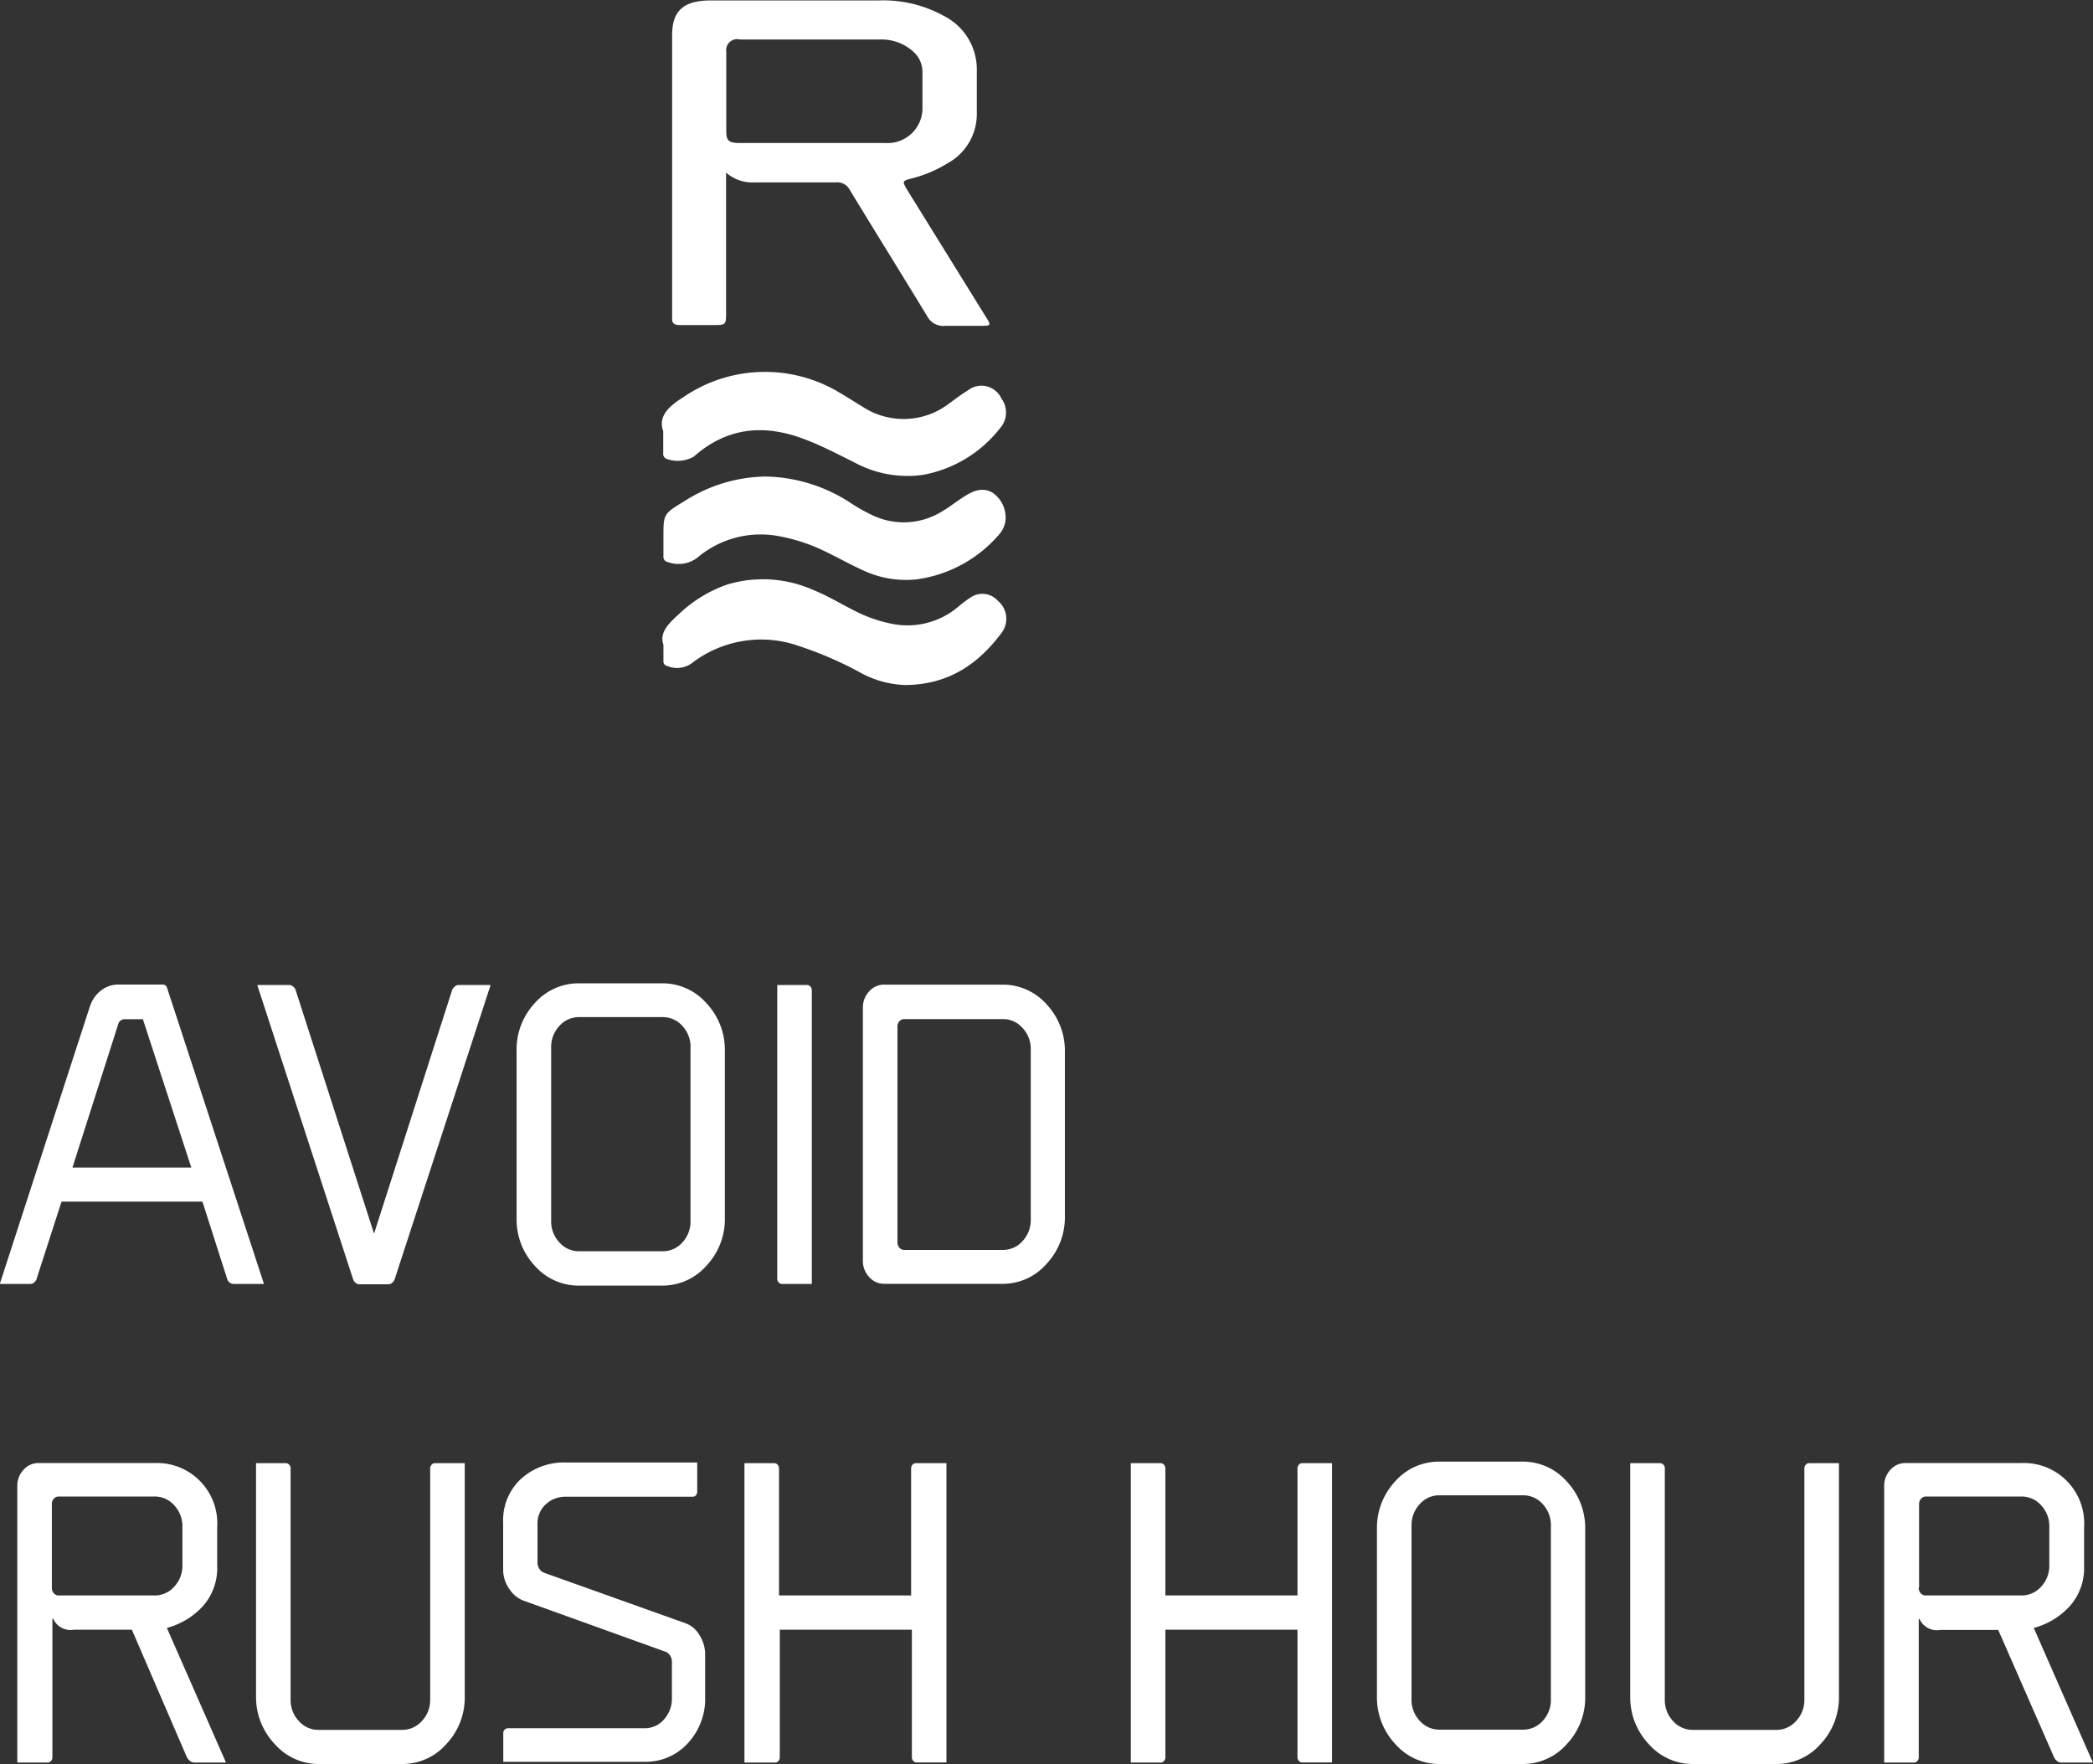 <svg id="_1170px_grid" data-name="1170px grid" xmlns="http://www.w3.org/2000/svg" viewBox="0 0 190.14 160.25"><rect x="0" y="0" width="190.14" height="160.25" fill="#333333" stroke="none"/><defs><style>.cls-1{fill:#fff;}</style></defs><title>s1_logo_b</title><path class="cls-1" d="M554,298l8.17-25.16a3.06,3.06,0,0,1,1-1.48,2.58,2.58,0,0,1,1.62-.56h4a0.4,0.4,0,0,1,.39.25L578,298h-2.75a0.59,0.59,0,0,1-.38-0.14,0.63,0.63,0,0,1-.22-0.34l-2.24-7h-12.8l-2.26,7a0.63,0.63,0,0,1-.22.34,0.57,0.57,0,0,1-.37.14H554Zm6.6-10.57h10.8L567,273.95h-1.64a0.61,0.61,0,0,0-.61.48Z" transform="translate(-554.02 -181.36)"/><path class="cls-1" d="M577.39,270.84h2.91a0.57,0.57,0,0,1,.34.14,0.64,0.64,0,0,1,.23.3L588,293.43l7.1-22.15a0.87,0.87,0,0,1,.25-0.31,0.52,0.52,0,0,1,.33-0.13h2.91l-8.71,26.71a0.68,0.68,0,0,1-.22.33,0.53,0.53,0,0,1-.35.15h-2.65a0.53,0.53,0,0,1-.35-0.15,0.68,0.68,0,0,1-.22-0.33Z" transform="translate(-554.02 -181.36)"/><path class="cls-1" d="M600.95,292V276.84a6.18,6.18,0,0,1,1.66-4.36,5.29,5.29,0,0,1,4-1.79h7.58a5.3,5.3,0,0,1,4,1.8,6.16,6.16,0,0,1,1.68,4.35V292a6.16,6.16,0,0,1-1.68,4.35,5.3,5.3,0,0,1-4,1.8h-7.58a5.3,5.3,0,0,1-4-1.79A6.18,6.18,0,0,1,600.95,292Zm3.14,0.28a2.78,2.78,0,0,0,.74,1.94,2.36,2.36,0,0,0,1.81.81h7.58a2.36,2.36,0,0,0,1.79-.8,2.77,2.77,0,0,0,.74-2V276.56a2.77,2.77,0,0,0-.74-2,2.36,2.36,0,0,0-1.79-.8h-7.58a2.36,2.36,0,0,0-1.81.81,2.78,2.78,0,0,0-.74,1.94V292.3Z" transform="translate(-554.02 -181.36)"/><path class="cls-1" d="M624.63,297.55V270.84h2.72a0.39,0.39,0,0,1,.29.14,0.48,0.48,0,0,1,.13.34V298h-2.7a0.41,0.41,0,0,1-.31-0.14A0.48,0.48,0,0,1,624.63,297.55Z" transform="translate(-554.02 -181.36)"/><path class="cls-1" d="M632.41,295.92v-23a2.13,2.13,0,0,1,.56-1.49,1.8,1.8,0,0,1,1.38-.62h10.75a5.3,5.3,0,0,1,4,1.79,6.18,6.18,0,0,1,1.66,4.36v14.88a6.18,6.18,0,0,1-1.67,4.34,5.28,5.28,0,0,1-4,1.81H634.36a1.8,1.8,0,0,1-1.38-.62A2.12,2.12,0,0,1,632.41,295.92Zm3.14-1.7a0.71,0.71,0,0,0,.18.49,0.58,0.58,0,0,0,.46.2h8.92a2.36,2.36,0,0,0,1.81-.81,2.78,2.78,0,0,0,.74-1.94V276.7a2.78,2.78,0,0,0-.74-1.95,2.36,2.36,0,0,0-1.81-.81h-8.92a0.59,0.59,0,0,0-.46.19,0.7,0.7,0,0,0-.18.5v19.59Z" transform="translate(-554.02 -181.36)"/><path class="cls-1" d="M555.59,341.47V316.38a2.13,2.13,0,0,1,.56-1.49,1.8,1.8,0,0,1,1.38-.62h10.52a5.48,5.48,0,0,1,5.7,5.83v3.5a5.22,5.22,0,0,1-1.28,3.65,6.83,6.83,0,0,1-3.29,2l5.37,12.23h-2.91a0.56,0.56,0,0,1-.34-0.14A0.93,0.93,0,0,1,571,341L566,329.41h-5.27a1.72,1.72,0,0,1-1.88-1h-0.07V341a0.48,0.48,0,0,1-.13.34,0.39,0.39,0,0,1-.29.14h-2.72Zm3.14-15.86a0.68,0.68,0,0,0,.19.5,0.6,0.6,0,0,0,.45.19h8.69a2.36,2.36,0,0,0,1.79-.8,2.77,2.77,0,0,0,.74-2v-3.39a2.77,2.77,0,0,0-.74-2,2.36,2.36,0,0,0-1.79-.8h-8.69a0.58,0.58,0,0,0-.46.2,0.71,0.71,0,0,0-.18.49v7.53Z" transform="translate(-554.02 -181.36)"/><path class="cls-1" d="M577.28,335.46V314.28H580a0.4,0.4,0,0,1,.29.14,0.48,0.48,0,0,1,.13.34v21a2.78,2.78,0,0,0,.74,1.94,2.36,2.36,0,0,0,1.81.81h7.58a2.37,2.37,0,0,0,1.8-.81,2.76,2.76,0,0,0,.75-1.94v-21a0.48,0.48,0,0,1,.13-0.34,0.39,0.39,0,0,1,.29-0.14h2.72v21.18a6.16,6.16,0,0,1-1.68,4.35,5.3,5.3,0,0,1-4,1.8H583a5.3,5.3,0,0,1-4-1.79A6.18,6.18,0,0,1,577.28,335.46Z" transform="translate(-554.02 -181.36)"/><path class="cls-1" d="M599.74,341.47v-2.65a0.44,0.44,0,0,1,.44-0.46h12.39a2.28,2.28,0,0,0,1.77-.8,2.82,2.82,0,0,0,.72-2v-3.29a0.94,0.94,0,0,0-.18-0.53,0.78,0.78,0,0,0-.43-0.34l-12.87-4.63a2.65,2.65,0,0,1-1.3-1.08,3,3,0,0,1-.55-1.68v-4.31a5.12,5.12,0,0,1,1.63-4,5.81,5.81,0,0,1,4.07-1.48h11.93v2.63a0.52,0.52,0,0,1-.11.34,0.38,0.38,0,0,1-.31.14H605.43a2.61,2.61,0,0,0-1.83.69,2.33,2.33,0,0,0-.75,1.8v3.52a1,1,0,0,0,.18.56,0.9,0.9,0,0,0,.43.34l12.88,4.6a2.42,2.42,0,0,1,1.24,1.09,3.24,3.24,0,0,1,.5,1.71v3.87a5.92,5.92,0,0,1-1.58,4.22,5.16,5.16,0,0,1-3.92,1.68H599.74Z" transform="translate(-554.02 -181.36)"/><path class="cls-1" d="M621.65,341.47V314.28h2.72a0.4,0.4,0,0,1,.29.14,0.48,0.48,0,0,1,.13.34V326.3h12V314.76a0.48,0.48,0,0,1,.13-0.34,0.4,0.4,0,0,1,.29-0.14H640v27.19h-2.72a0.39,0.39,0,0,1-.29-0.14,0.48,0.48,0,0,1-.13-0.34V329.41h-12V341a0.48,0.48,0,0,1-.13.34,0.39,0.39,0,0,1-.29.14h-2.72Z" transform="translate(-554.02 -181.36)"/><path class="cls-1" d="M656.75,341.47V314.28h2.72a0.4,0.4,0,0,1,.29.14,0.48,0.48,0,0,1,.13.34V326.3h12V314.76a0.48,0.48,0,0,1,.13-0.34,0.4,0.4,0,0,1,.29-0.14h2.72v27.19h-2.72a0.39,0.39,0,0,1-.29-0.14,0.48,0.48,0,0,1-.13-0.34V329.41h-12V341a0.48,0.48,0,0,1-.13.34,0.39,0.39,0,0,1-.29.14h-2.72Z" transform="translate(-554.02 -181.36)"/><path class="cls-1" d="M679.11,335.46V320.29a6.18,6.18,0,0,1,1.66-4.36,5.29,5.29,0,0,1,4-1.79h7.58a5.3,5.3,0,0,1,4,1.8,6.16,6.16,0,0,1,1.68,4.35v15.17a6.16,6.16,0,0,1-1.68,4.35,5.3,5.3,0,0,1-4,1.8H684.8a5.3,5.3,0,0,1-4-1.79A6.18,6.18,0,0,1,679.11,335.46Zm3.14,0.28a2.78,2.78,0,0,0,.74,1.94,2.36,2.36,0,0,0,1.81.81h7.58a2.36,2.36,0,0,0,1.79-.8,2.77,2.77,0,0,0,.74-2V320a2.77,2.77,0,0,0-.74-2,2.36,2.36,0,0,0-1.79-.8H684.8a2.36,2.36,0,0,0-1.81.81,2.78,2.78,0,0,0-.74,1.94v15.73Z" transform="translate(-554.02 -181.36)"/><path class="cls-1" d="M702.12,335.46V314.28h2.72a0.4,0.4,0,0,1,.29.14,0.48,0.48,0,0,1,.13.34v21a2.78,2.78,0,0,0,.74,1.94,2.36,2.36,0,0,0,1.81.81h7.58a2.37,2.37,0,0,0,1.8-.81,2.76,2.76,0,0,0,.75-1.94v-21a0.48,0.48,0,0,1,.13-0.34,0.39,0.39,0,0,1,.29-0.14h2.72v21.18a6.16,6.16,0,0,1-1.68,4.35,5.3,5.3,0,0,1-4,1.8h-7.58a5.3,5.3,0,0,1-4-1.79A6.18,6.18,0,0,1,702.12,335.46Z" transform="translate(-554.02 -181.36)"/><path class="cls-1" d="M725.19,341.47V316.38a2.13,2.13,0,0,1,.56-1.49,1.8,1.8,0,0,1,1.38-.62h10.52a5.48,5.48,0,0,1,5.7,5.83v3.5a5.22,5.22,0,0,1-1.28,3.65,6.83,6.83,0,0,1-3.29,2l5.37,12.23h-2.91a0.56,0.56,0,0,1-.34-0.14,0.93,0.93,0,0,1-.26-0.3l-5.09-11.61h-5.27a1.72,1.72,0,0,1-1.88-1h-0.07V341a0.48,0.48,0,0,1-.13.34,0.39,0.39,0,0,1-.29.14h-2.72Zm3.14-15.86a0.68,0.68,0,0,0,.19.5,0.6,0.6,0,0,0,.45.19h8.69a2.36,2.36,0,0,0,1.79-.8,2.77,2.77,0,0,0,.74-2v-3.39a2.77,2.77,0,0,0-.74-2,2.36,2.36,0,0,0-1.79-.8H729a0.58,0.58,0,0,0-.46.2,0.71,0.71,0,0,0-.18.49v7.53Z" transform="translate(-554.02 -181.36)"/><path class="cls-1" d="M644.16,226.1a2.73,2.73,0,0,1,1.18,2.72,2.51,2.51,0,0,1-.62,1.17,12,12,0,0,1-7.41,4,9.17,9.17,0,0,1-4.8-.78c-1.2-.54-2.35-1.19-3.54-1.76a16.13,16.13,0,0,0-4.35-1.41,8.89,8.89,0,0,0-7.27,2,2.83,2.83,0,0,1-2.66.38,0.48,0.48,0,0,1-.4-0.54v-1.69h0V230.1c0-2.05,0-2.06,1.95-3.24a14,14,0,0,1,7.36-2.21,14.55,14.55,0,0,1,7.8,2.47,16.27,16.27,0,0,0,1.78,1,6.6,6.6,0,0,0,6.37-.27c0.7-.4,1.32-0.91,2-1.34S643.13,225.53,644.16,226.1Z" transform="translate(-554.02 -181.36)"/><path class="cls-1" d="M644.67,235.94a2.12,2.12,0,0,1,.39,2.84c-2.06,2.8-4.78,4.79-8.82,4.81a9.09,9.09,0,0,1-4.23-1.22,33.6,33.6,0,0,0-5.37-2.31,10.32,10.32,0,0,0-9.8,1.57,2.31,2.31,0,0,1-2.19.24,0.44,0.44,0,0,1-.36-0.5v-1.43c-0.38-1.07.42-1.9,1.33-2.72a12.17,12.17,0,0,1,4.5-2.77A11.26,11.26,0,0,1,628,235c1.23,0.5,2.35,1.18,3.53,1.78a13,13,0,0,0,3.62,1.27,7.13,7.13,0,0,0,5.92-1.57,11,11,0,0,1,1.18-.88A1.88,1.88,0,0,1,644.67,235.94Z" transform="translate(-554.02 -181.36)"/><path class="cls-1" d="M645,217.57a2.14,2.14,0,0,1-.14,2.7,11.48,11.48,0,0,1-7,4.23,10.09,10.09,0,0,1-6.18-1.11c-1.52-.75-3-1.54-4.63-2.15-3.73-1.41-7.06-1-10,1.6a2.94,2.94,0,0,1-2.56.17,0.54,0.54,0,0,1-.22-0.53c0-.56,0-1.13,0-1.95-0.47-1.31.43-2.21,1.8-3.07a13.12,13.12,0,0,1,14.27-.4c0.7,0.4,1.37.85,2.06,1.26a6.78,6.78,0,0,0,7.85-.31c0.56-.4,1.09-0.82,1.68-1.17A2,2,0,0,1,645,217.57Z" transform="translate(-554.02 -181.36)"/><path class="cls-1" d="M643.59,210.16c0.49,0.79.49,0.8-.57,0.8s-2.08,0-3.11,0a1.65,1.65,0,0,1-1.65-.86c-2.34-3.84-4.71-7.66-7.05-11.5a1.26,1.26,0,0,0-1.26-.67c-2.46,0-4.92,0-7.39,0a3.63,3.63,0,0,1-2.58-.89v0.85q0,6,0,12c0,1-.08,1-1.19,1s-2,0-3,0c-0.51,0-.73-0.16-0.71-0.6,0-.2,0-0.39,0-0.59V184.55c0-2.18,1-3.13,3.45-3.15,5.1,0,10.2,0,15.3,0a11.43,11.43,0,0,1,6,1.44,5.44,5.44,0,0,1,2.93,4.83c0,1.32,0,2.64,0,4a5.1,5.1,0,0,1-2.67,4.53,11.45,11.45,0,0,1-3.25,1.37c-0.86.23-.86,0.24-0.43,1Zm-5.77-18.82c0-1.14,0-2.29,0-3.44a2.47,2.47,0,0,0-.81-1.83,4.28,4.28,0,0,0-3.05-1.12c-4.24,0-8.47,0-12.71,0a1,1,0,0,0-1.25,1.12q0,3.63,0,7.28c0,0.81.28,1,1.2,1h6.58c2.21,0,4.43,0,6.65,0A3.17,3.17,0,0,0,637.82,191.34Z" transform="translate(-554.02 -181.36)"/></svg>